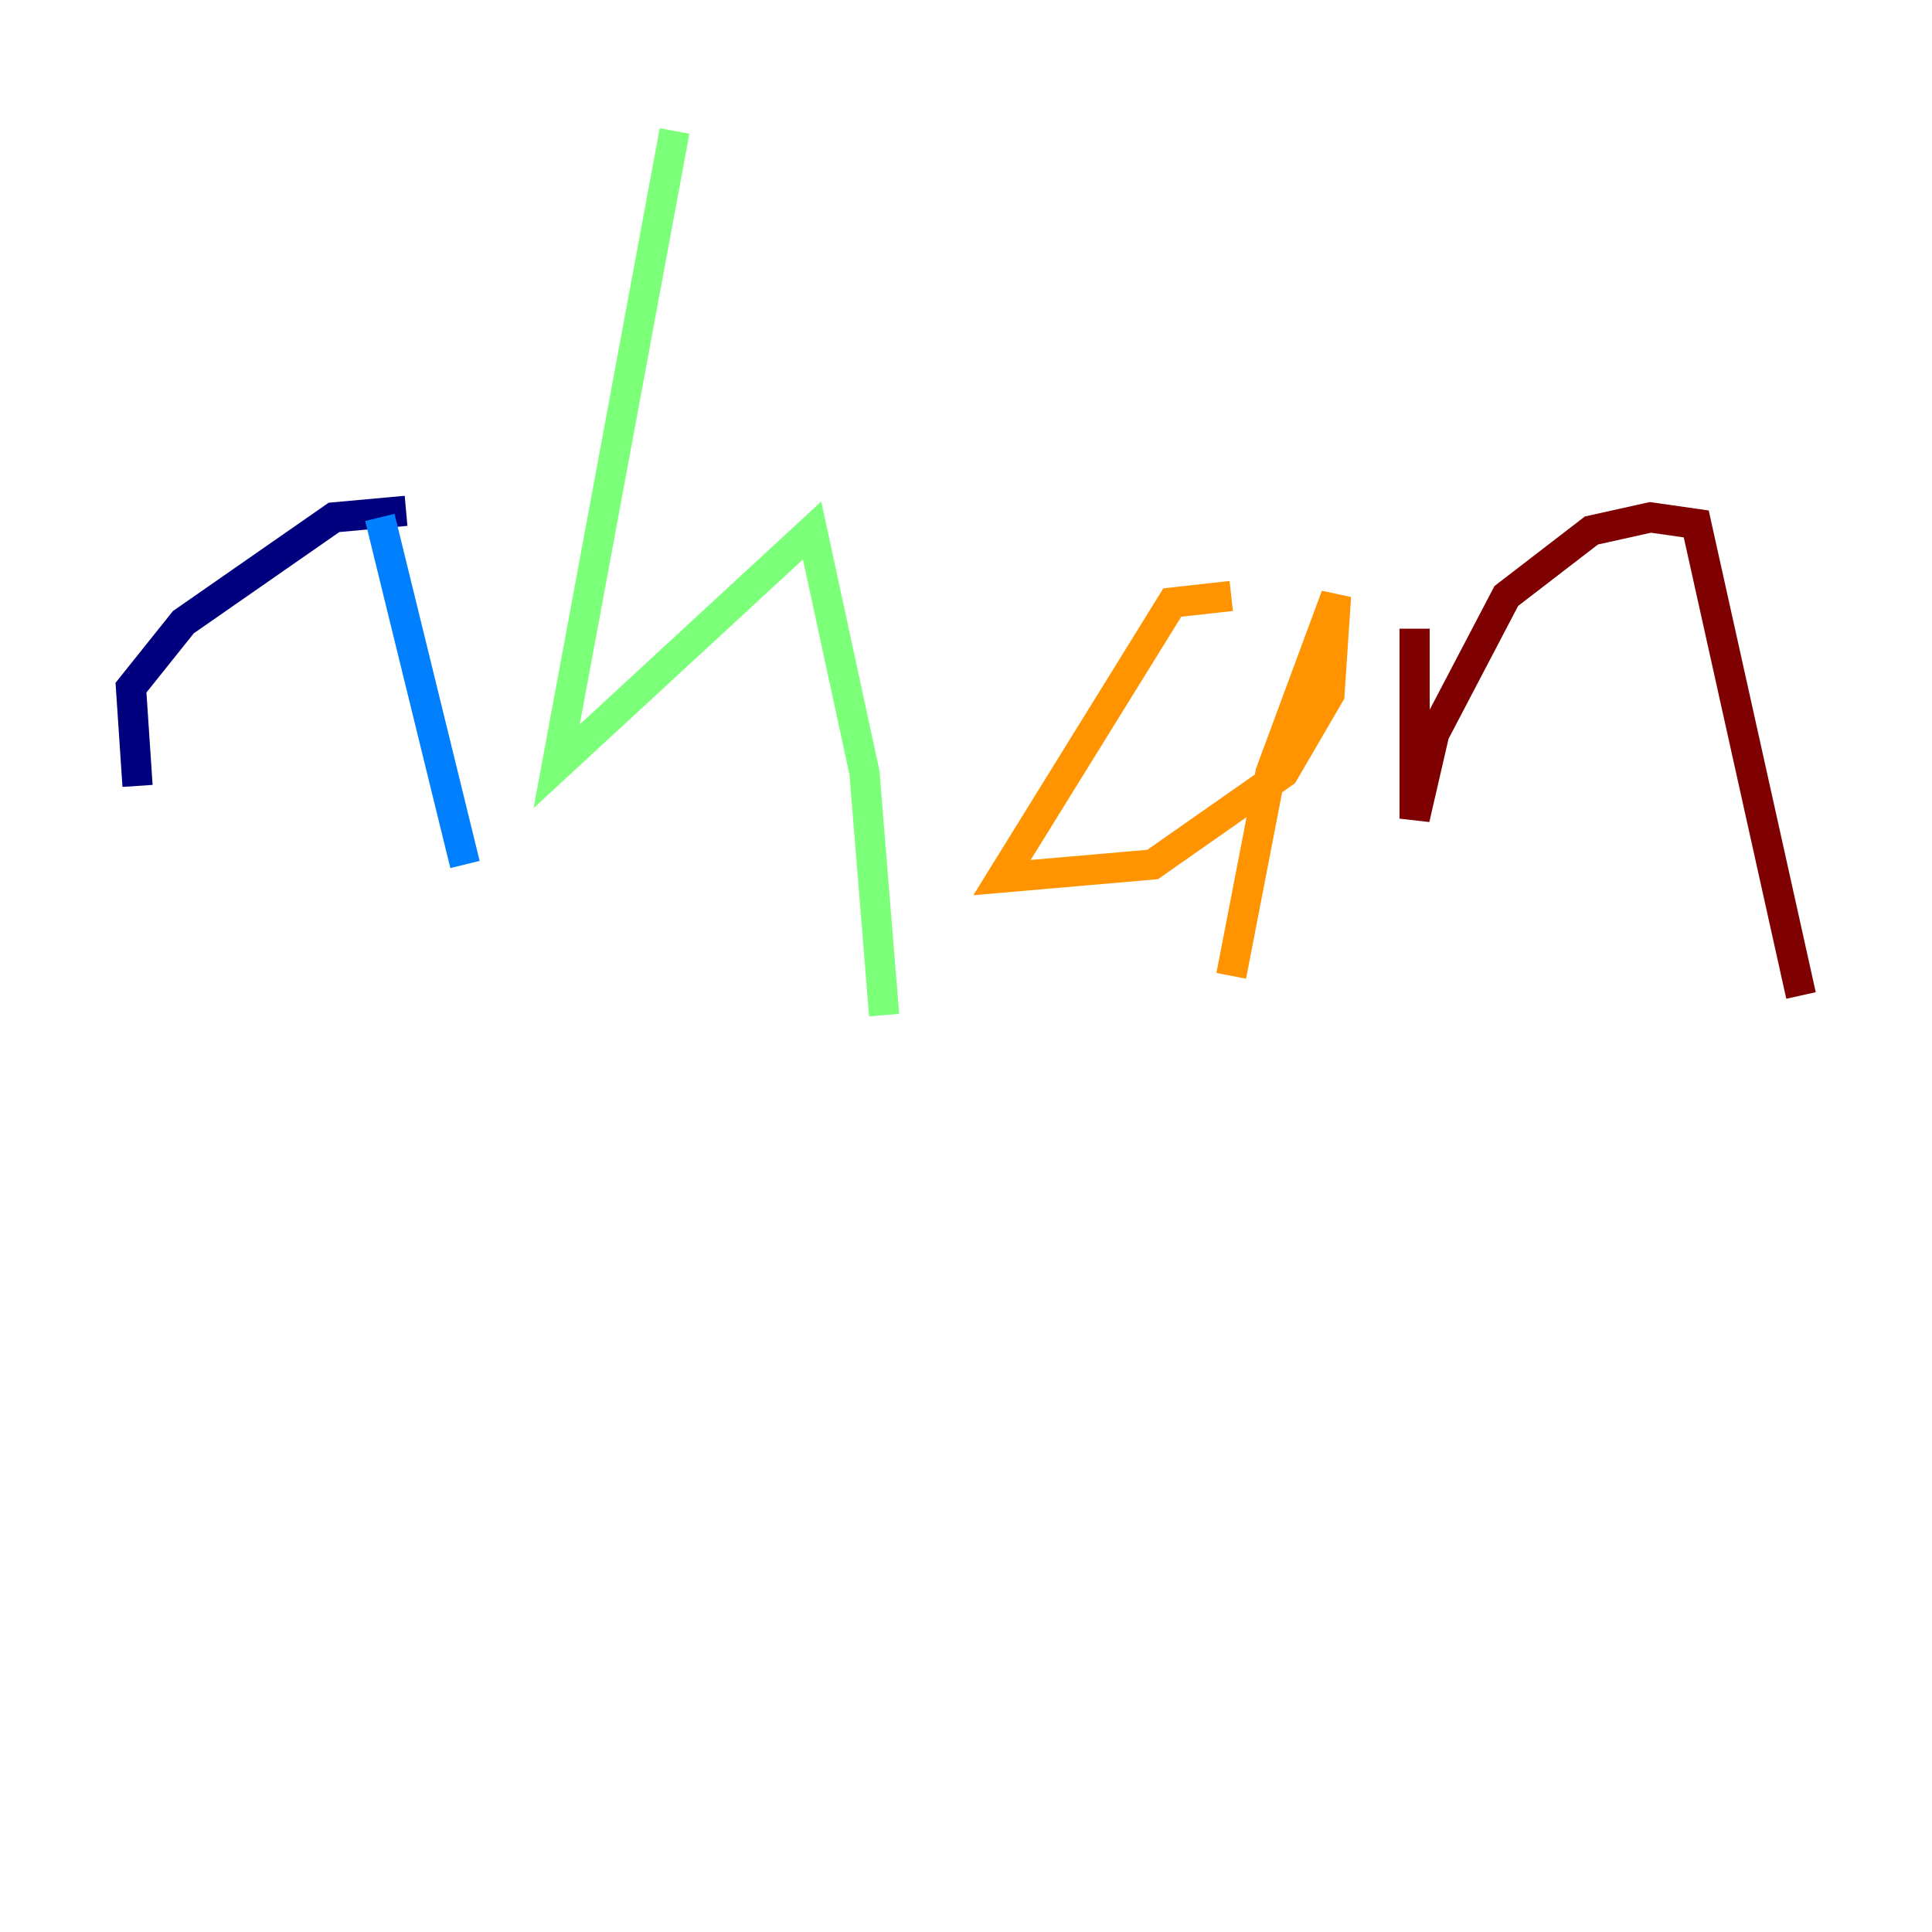 <?xml version="1.0" encoding="utf-8" ?>
<svg baseProfile="tiny" height="128" version="1.2" viewBox="0,0,128,128" width="128" xmlns="http://www.w3.org/2000/svg" xmlns:ev="http://www.w3.org/2001/xml-events" xmlns:xlink="http://www.w3.org/1999/xlink"><defs /><polyline fill="none" points="26.902,33.844 22.129,34.278 12.149,41.22 8.678,45.559 9.112,52.068" stroke="#00007f" stroke-width="2" /><polyline fill="none" points="25.166,34.278 30.807,57.275" stroke="#0080ff" stroke-width="2" /><polyline fill="none" points="44.691,8.678 36.881,50.766 53.803,35.146 57.275,51.2 58.576,67.254" stroke="#7cff79" stroke-width="2" /><polyline fill="none" points="81.573,39.485 77.668,39.919 66.386,58.142 76.366,57.275 85.044,51.2 88.081,45.993 88.515,39.485 84.176,51.2 81.573,64.651" stroke="#ff9400" stroke-width="2" /><polyline fill="none" points="93.722,41.654 93.722,54.237 95.024,48.597 99.797,39.485 105.437,35.146 109.342,34.278 112.38,34.712 119.322,65.953" stroke="#7f0000" stroke-width="2" /></svg>